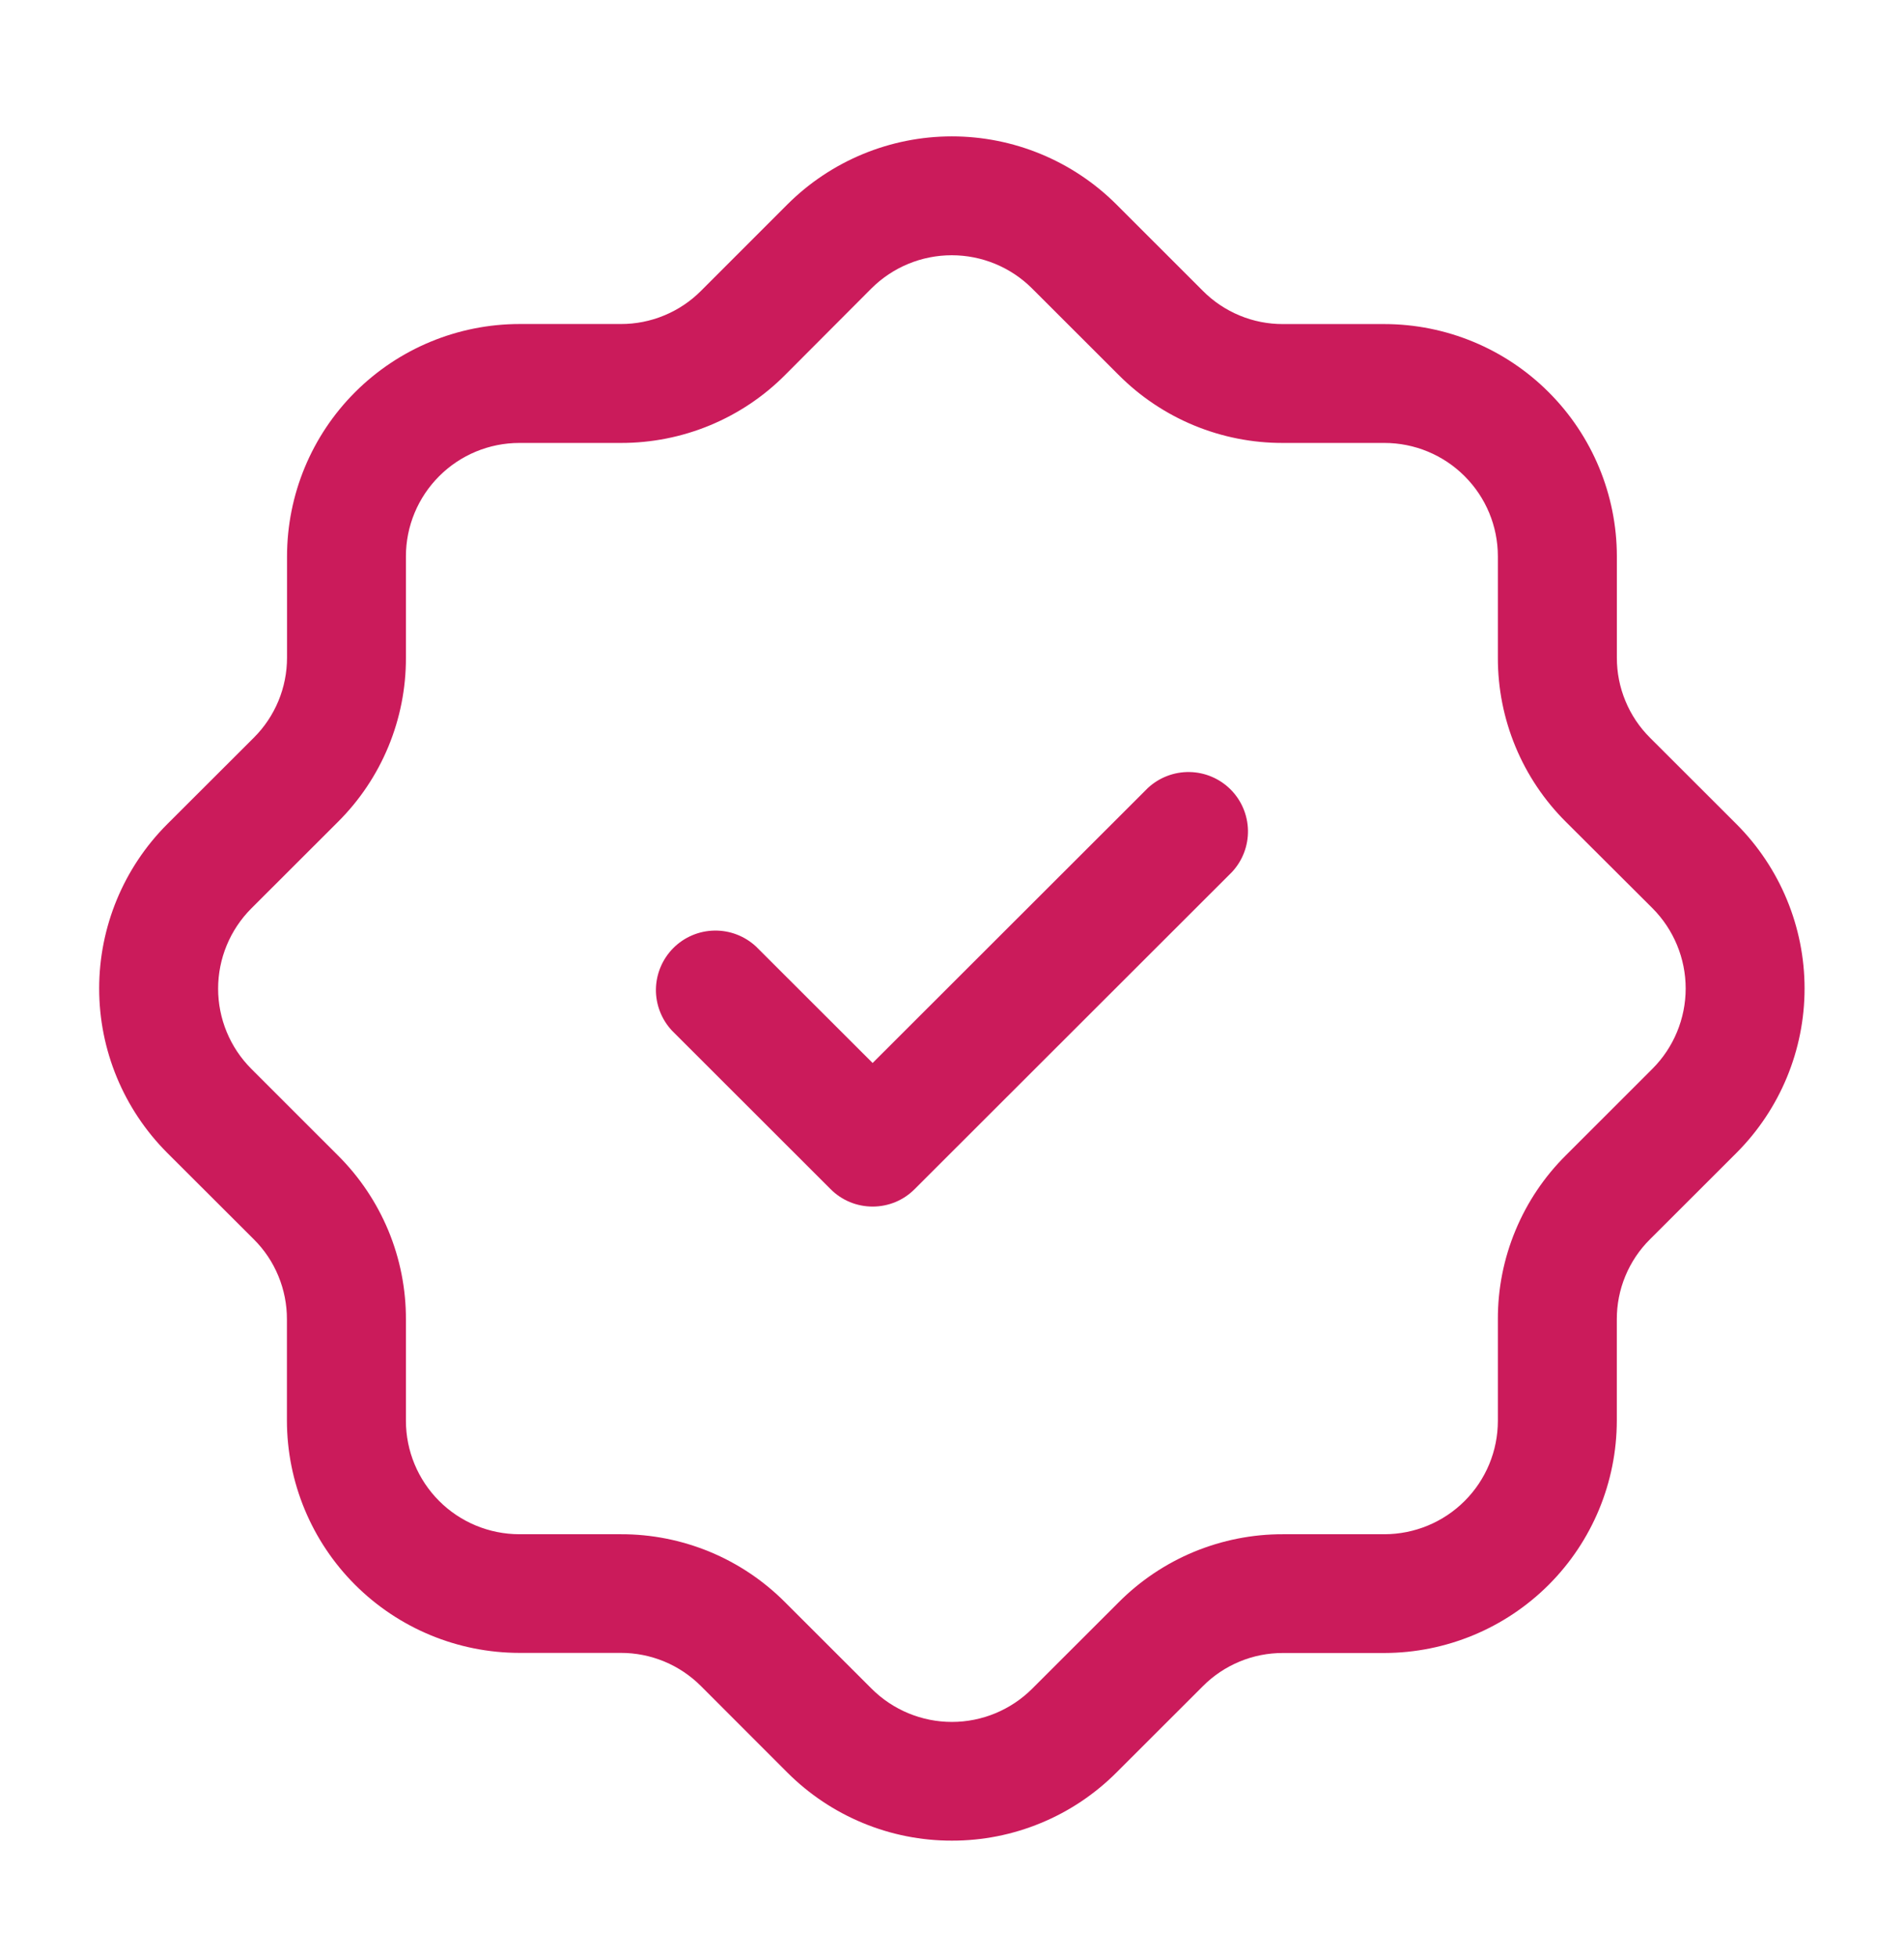 <svg width="36" height="37" viewBox="0 0 36 37" fill="none" xmlns="http://www.w3.org/2000/svg">
<path d="M17.998 34.794C17.421 34.795 16.849 34.682 16.316 34.461C15.783 34.241 15.298 33.917 14.89 33.51L13.254 31.873C13.055 31.674 12.819 31.515 12.558 31.407C12.298 31.3 12.019 31.244 11.737 31.245H9.82C8.655 31.244 7.538 30.781 6.714 29.958C5.89 29.135 5.426 28.018 5.425 26.854V24.941C5.426 24.659 5.371 24.381 5.263 24.12C5.156 23.86 4.998 23.624 4.798 23.426L3.16 21.791C2.337 20.966 1.875 19.85 1.875 18.686C1.875 17.522 2.337 16.405 3.16 15.581L4.798 13.946C4.998 13.747 5.156 13.511 5.264 13.251C5.372 12.991 5.427 12.712 5.427 12.431V10.516C5.428 9.351 5.891 8.235 6.715 7.412C7.539 6.589 8.656 6.126 9.822 6.125H11.737C12.019 6.126 12.298 6.071 12.558 5.963C12.818 5.856 13.055 5.698 13.254 5.498L14.89 3.862C15.715 3.04 16.833 2.578 17.998 2.578C19.163 2.578 20.281 3.04 21.106 3.862L22.743 5.498C22.941 5.698 23.178 5.856 23.438 5.964C23.698 6.072 23.977 6.127 24.259 6.126H26.176C27.341 6.127 28.459 6.59 29.282 7.414C30.106 8.237 30.57 9.353 30.571 10.517V12.431C30.57 12.712 30.625 12.991 30.733 13.251C30.84 13.511 30.998 13.747 31.198 13.946L32.835 15.581C33.657 16.405 34.12 17.522 34.12 18.686C34.12 19.85 33.657 20.966 32.835 21.791L31.198 23.426C30.998 23.624 30.84 23.86 30.732 24.12C30.624 24.38 30.569 24.659 30.57 24.941V26.856C30.568 28.02 30.105 29.136 29.281 29.959C28.457 30.782 27.34 31.245 26.175 31.247H24.259C23.977 31.246 23.698 31.301 23.438 31.409C23.178 31.517 22.941 31.675 22.743 31.875L21.106 33.51C20.698 33.917 20.214 34.241 19.68 34.461C19.147 34.682 18.575 34.795 17.998 34.794ZM9.82 8.373C9.251 8.373 8.706 8.599 8.304 9.001C7.902 9.403 7.675 9.947 7.675 10.516V12.431C7.677 13.008 7.564 13.58 7.343 14.114C7.122 14.648 6.797 15.132 6.387 15.539L4.752 17.172C4.35 17.575 4.124 18.12 4.124 18.689C4.124 19.257 4.35 19.803 4.752 20.205L6.387 21.839C6.796 22.245 7.121 22.729 7.343 23.262C7.564 23.795 7.677 24.367 7.675 24.944V26.859C7.675 27.427 7.902 27.972 8.304 28.374C8.706 28.776 9.251 29.001 9.82 29.002H11.737C12.315 29 12.887 29.114 13.42 29.334C13.954 29.555 14.438 29.88 14.845 30.289L16.48 31.922C16.883 32.324 17.429 32.55 17.998 32.55C18.567 32.55 19.113 32.324 19.516 31.922L21.151 30.289C21.558 29.88 22.043 29.555 22.576 29.334C23.11 29.114 23.681 29 24.259 29.002H26.176C26.745 29.001 27.29 28.776 27.692 28.374C28.095 27.972 28.321 27.427 28.321 26.859V24.941C28.319 24.364 28.432 23.792 28.654 23.259C28.875 22.726 29.2 22.242 29.61 21.836L31.245 20.202C31.646 19.8 31.872 19.254 31.872 18.686C31.872 18.117 31.646 17.572 31.245 17.169L29.61 15.539C29.2 15.132 28.875 14.648 28.654 14.115C28.433 13.582 28.32 13.011 28.321 12.434V10.516C28.321 9.947 28.095 9.403 27.692 9.001C27.29 8.599 26.745 8.373 26.176 8.373H24.259C23.681 8.375 23.108 8.262 22.574 8.041C22.04 7.82 21.555 7.495 21.148 7.085L19.513 5.452C19.11 5.05 18.564 4.825 17.995 4.825C17.426 4.825 16.88 5.05 16.477 5.452L14.848 7.085C14.441 7.495 13.957 7.819 13.423 8.04C12.89 8.261 12.318 8.374 11.74 8.373H9.82Z" fill="#CB1B5B"/>
<path d="M16.499 22.808C16.352 22.808 16.205 22.779 16.069 22.723C15.932 22.666 15.808 22.583 15.704 22.478L12.704 19.481C12.506 19.268 12.397 18.986 12.402 18.695C12.408 18.404 12.526 18.126 12.732 17.92C12.938 17.714 13.216 17.596 13.508 17.591C13.799 17.586 14.081 17.694 14.294 17.892L16.499 20.094L21.704 14.895C21.918 14.697 22.2 14.589 22.491 14.594C22.782 14.599 23.061 14.717 23.267 14.923C23.473 15.129 23.591 15.407 23.596 15.698C23.601 15.989 23.493 16.271 23.294 16.484L17.294 22.478C17.19 22.583 17.066 22.666 16.93 22.723C16.793 22.779 16.647 22.808 16.499 22.808Z" fill="#CB1B5B"/>
</svg>
